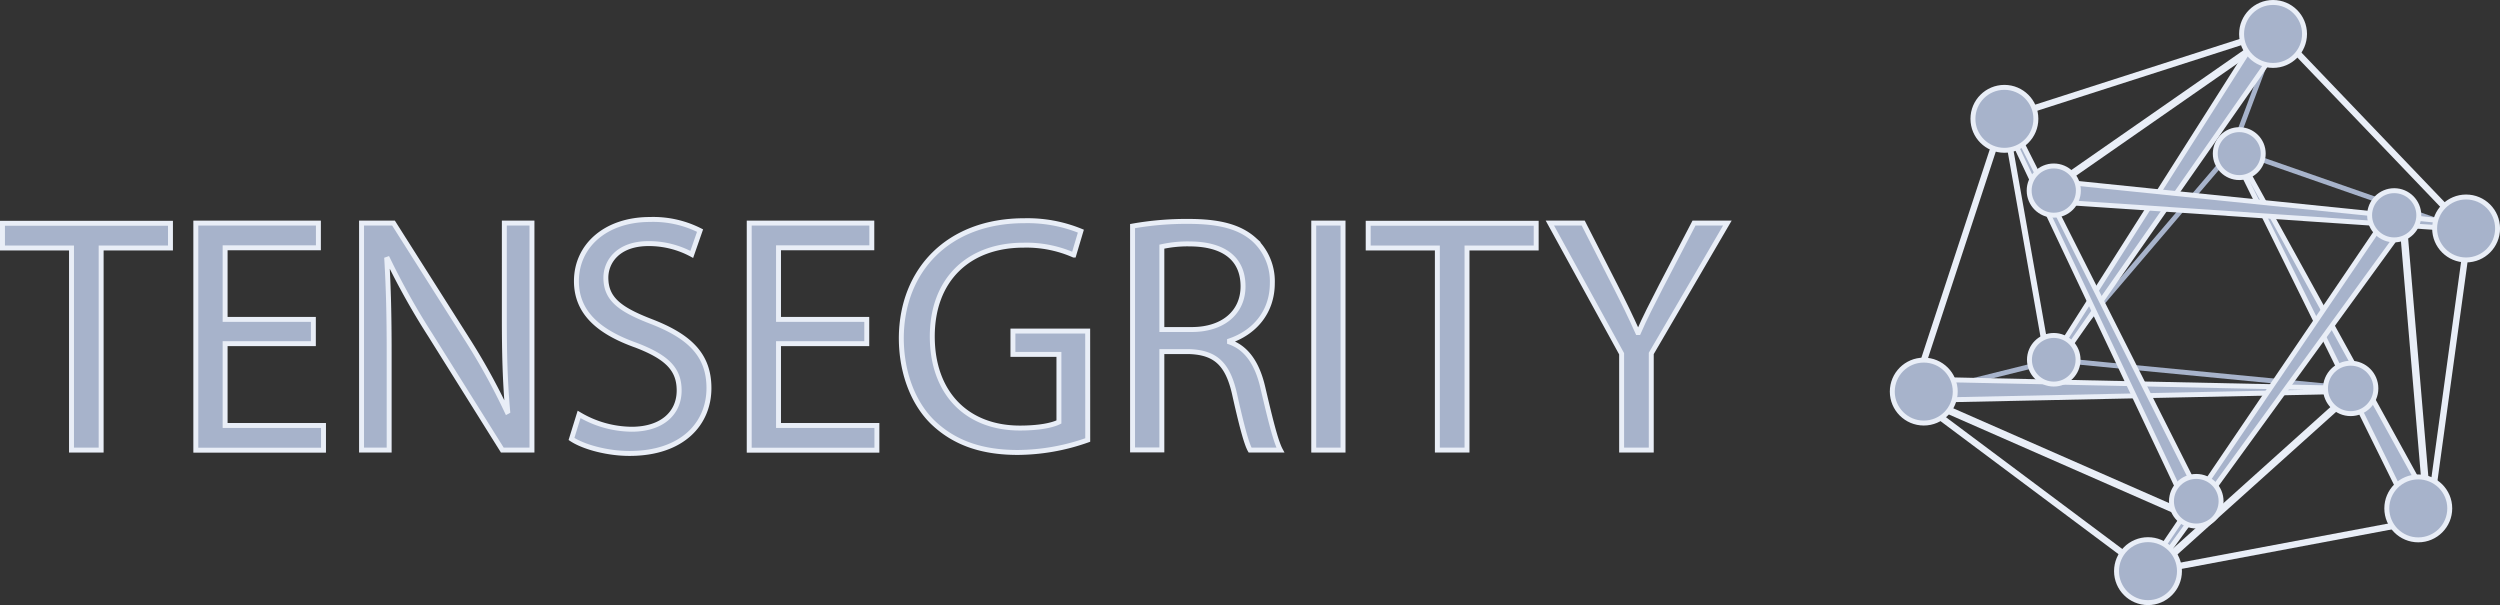 <svg xmlns="http://www.w3.org/2000/svg" viewBox="0 0 505.96 122.46"><rect x="0" y="0" width="505.96" height="122.46" fill="#333333" stroke="none"/><defs><style>.cls-1,.cls-2,.cls-3,.cls-4{fill:none;}.cls-1,.cls-3,.cls-4,.cls-5{stroke:#e9eef7;}.cls-1,.cls-2,.cls-3,.cls-4,.cls-5{stroke-miterlimit:10;}.cls-1{stroke-width:1.5px;}.cls-2{stroke:#a7b3cb;}.cls-3{stroke-width:1.2px;}.cls-4{stroke-width:1.3px;}.cls-5{fill:#a7b3cb;}</style></defs><g><g><path class="cls-1" d="M460.7,6.45,413,39.64"/><path class="cls-2" d="M416.21,72.13,452,30.19"/><path class="cls-2" d="M460.76,6.6l-8.88,23.66"/><path class="cls-2" d="M451.88,30.26,499.5,46.87"/><path class="cls-1" d="M491.43,104.94l-5.35-63"/><path class="cls-1" d="M476.74,78.8,435,116.31"/><path class="cls-1" d="M387.44,80l59.22,26"/><path class="cls-3" d="M414.49,73.35q-4.33-24.51-8.68-49"/><line class="cls-2" x1="387.44" y1="79.98" x2="416.14" y2="72.85"/><line class="cls-2" x1="477.6" y1="78.79" x2="416.14" y2="72.85"/><path class="cls-4" d="M460.63,6.2q19.49,20.34,38.95,40.69-4,29.08-8,58.18l-56.92,10.69L387,80.14Q396.24,52,405.45,23.93Z"/><path class="cls-5" d="M14.47,50.19H.5v-5h34v5H20.47v40.9h-6Z"/><path class="cls-5" d="M63.42,69.55H45.56V86.11H65.47v5H39.63V45.15H64.44v5H45.56V64.64H63.42Z"/><path class="cls-5" d="M73.17,91.09V45.15h6.47L94.37,68.39a130.34,130.34,0,0,1,8.25,14.93l.13-.07c-.54-6.13-.68-11.72-.68-18.88V45.15h5.59V91.09h-6L87.07,67.78a146.35,146.35,0,0,1-8.59-15.34l-.2.07c.34,5.79.48,11.31.48,18.95V91.09Z"/><path class="cls-5" d="M117.2,83.87a21.1,21.1,0,0,0,10.64,3c6.07,0,9.61-3.21,9.61-7.84,0-4.3-2.45-6.75-8.66-9.14-7.5-2.66-12.13-6.54-12.13-13,0-7.16,5.93-12.47,14.86-12.47a20.9,20.9,0,0,1,10.16,2.25L140,51.49a18.27,18.27,0,0,0-8.73-2.19c-6.27,0-8.65,3.75-8.65,6.89,0,4.29,2.79,6.41,9.13,8.86,7.77,3,11.73,6.75,11.73,13.5,0,7.09-5.25,13.22-16.09,13.22-4.43,0-9.27-1.29-11.73-2.93Z"/><path class="cls-5" d="M175.42,69.55H157.56V86.11h19.91v5H151.63V45.15h24.81v5H157.56V64.64h17.86Z"/><path class="cls-5" d="M220.14,89.05A43,43,0,0,1,206,91.57c-7,0-12.68-1.77-17.18-6.07-3.95-3.82-6.41-10-6.41-17.11.07-13.7,9.48-23.72,24.88-23.72a28.54,28.54,0,0,1,11.46,2.11l-1.44,4.84a23.81,23.81,0,0,0-10.15-2c-11.18,0-18.48,7-18.48,18.47s7,18.54,17.73,18.54c3.88,0,6.54-.55,7.9-1.23V71.73H205V67h15.13Z"/><path class="cls-5" d="M229.21,45.76a62.07,62.07,0,0,1,11.38-.95c6.34,0,10.43,1.15,13.29,3.74a11.46,11.46,0,0,1,3.62,8.73c0,6.07-3.82,10.09-8.66,11.72v.21c3.54,1.23,5.66,4.5,6.75,9.27,1.5,6.41,2.59,10.84,3.54,12.61H253c-.75-1.29-1.78-5.25-3.07-11-1.36-6.34-3.82-8.73-9.2-8.93h-5.59v19.9h-5.93Zm5.93,20.93h6.06c6.34,0,10.37-3.48,10.37-8.73,0-5.93-4.3-8.52-10.57-8.59a24.43,24.43,0,0,0-5.86.55Z"/><path class="cls-5" d="M271.81,45.15V91.09h-5.93V45.15Z"/><path class="cls-5" d="M290.9,50.19h-14v-5h34v5h-14v40.9h-6Z"/><path class="cls-5" d="M328.19,91.09V71.6L313.67,45.15h6.75l6.47,12.68c1.77,3.47,3.14,6.27,4.57,9.47h.14c1.29-3,2.86-6,4.63-9.47l6.61-12.68h6.75l-15.4,26.38V91.09Z"/><polygon class="cls-5" points="492.76 103.64 488.78 105.66 451.58 30.29 452.19 30 492.76 103.64"/><polygon class="cls-5" points="388.26 76.74 387.59 79 389.91 81 476.58 79.19 476.21 78.61 388.26 76.74"/><path class="cls-5" d="M456.87,7.41l3.71-.91L462.17,8,416.72,73.12l-.68.12-.39-.95Z"/><polygon class="cls-5" points="416.18 36.68 413.89 38.46 415.35 40.8 500.08 46.52 499.29 45.22 416.18 36.68"/><path class="cls-5" d="M484.17,42.15,487.86,44l-52.7,72.57-1-.71Z"/><polygon class="cls-5" points="447.4 104.77 446.28 105.89 443.57 104.7 405.61 24.5 406.62 23.87 447.4 104.77"/><circle class="cls-5" cx="460.03" cy="6.87" r="6.37"/><circle class="cls-5" cx="415.65" cy="38.57" r="4.98"/><circle class="cls-5" cx="484.55" cy="43.57" r="4.98"/><circle class="cls-5" cx="444.49" cy="101.44" r="5.02"/><circle class="cls-5" cx="475.74" cy="78.61" r="5.1"/><circle class="cls-5" cx="415.65" cy="72.81" r="4.92"/><circle class="cls-5" cx="453.19" cy="31.09" r="4.85"/><circle class="cls-5" cx="499.1" cy="46.24" r="6.37"/><circle class="cls-5" cx="489.42" cy="102.89" r="6.37"/><circle class="cls-5" cx="434.72" cy="115.59" r="6.37"/><circle class="cls-5" cx="389.34" cy="79.25" r="6.37"/><circle class="cls-5" cx="405.66" cy="24.05" r="6.37"/></g></g></svg>